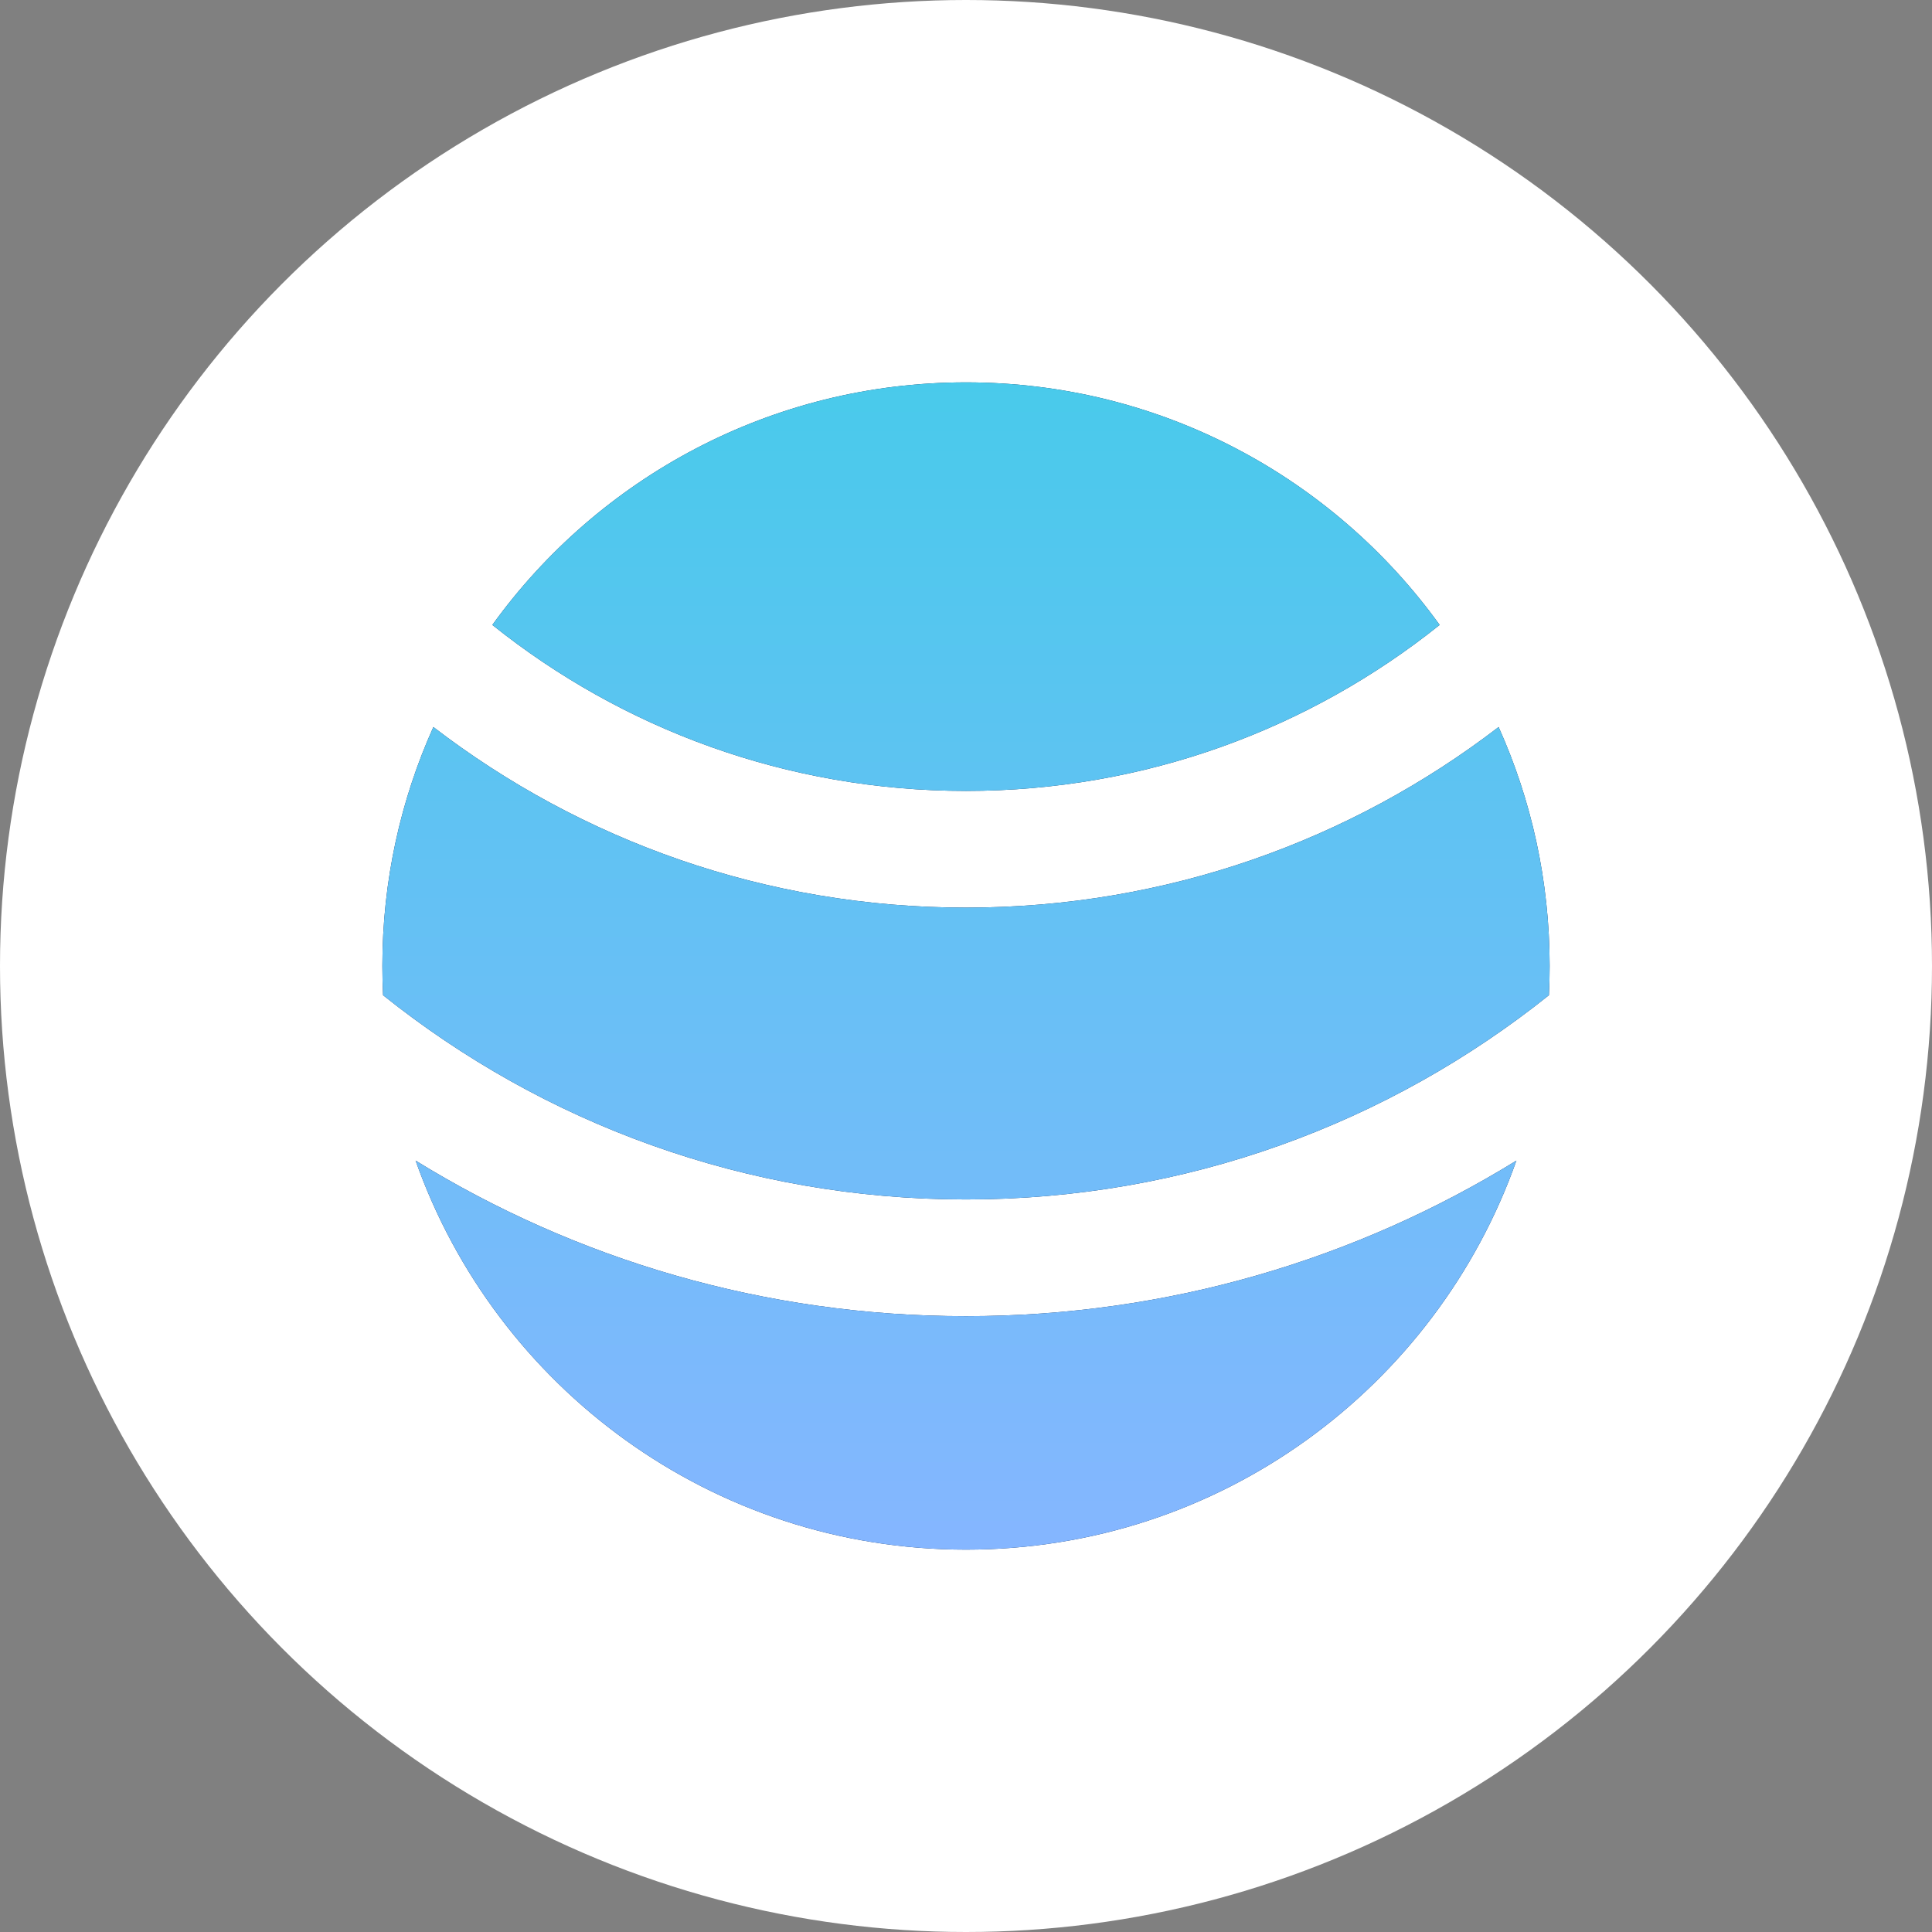 <svg width="80" height="80" viewBox="0 0 80 80" fill="none" xmlns="http://www.w3.org/2000/svg">
<rect x="0" y="0" width="80" height="80" fill="#808080" stroke="none"/>
<g clip-path="url(#clip0_1110_343)">
<circle cx="40" cy="40" r="40" fill="white"/>
<path d="M62.79 48.059C59.472 57.444 50.521 64.167 40 64.167C29.479 64.167 20.528 57.444 17.21 48.059C23.837 52.144 31.643 54.5 40 54.5C48.356 54.5 56.163 52.144 62.79 48.059ZM62.054 30.105C63.412 33.125 64.167 36.474 64.167 40C64.167 40.406 64.157 40.809 64.137 41.21C57.522 46.502 49.13 49.667 40 49.667C30.869 49.667 22.478 46.502 15.863 41.21C15.843 40.809 15.833 40.406 15.833 40C15.833 36.474 16.588 33.125 17.945 30.105C24.055 34.795 31.702 37.583 40 37.583C48.298 37.583 55.945 34.795 62.054 30.105ZM40 15.833C48.075 15.833 55.224 19.793 59.613 25.877C54.238 30.178 47.419 32.75 40 32.75C32.581 32.75 25.762 30.178 20.387 25.877C24.776 19.793 31.925 15.833 40 15.833Z" fill="#09244B"/>
<path d="M62.79 48.059C59.472 57.444 50.521 64.167 40 64.167C29.479 64.167 20.528 57.444 17.21 48.059C23.837 52.144 31.643 54.5 40 54.5C48.356 54.5 56.163 52.144 62.79 48.059ZM62.054 30.105C63.412 33.125 64.167 36.474 64.167 40C64.167 40.406 64.157 40.809 64.137 41.21C57.522 46.502 49.13 49.667 40 49.667C30.869 49.667 22.478 46.502 15.863 41.21C15.843 40.809 15.833 40.406 15.833 40C15.833 36.474 16.588 33.125 17.945 30.105C24.055 34.795 31.702 37.583 40 37.583C48.298 37.583 55.945 34.795 62.054 30.105ZM40 15.833C48.075 15.833 55.224 19.793 59.613 25.877C54.238 30.178 47.419 32.75 40 32.75C32.581 32.75 25.762 30.178 20.387 25.877C24.776 19.793 31.925 15.833 40 15.833Z" fill="url(#paint0_linear_1110_343)"/>
</g>
<defs>
<linearGradient id="paint0_linear_1110_343" x1="40" y1="15.833" x2="40" y2="64.167" gradientUnits="userSpaceOnUse">
<stop stop-color="#49CAEB"/>
<stop offset="1" stop-color="#85B6FF"/>
</linearGradient>
<clipPath id="clip0_1110_343">
<rect width="80" height="80" fill="white"/>
</clipPath>
</defs>
</svg>
